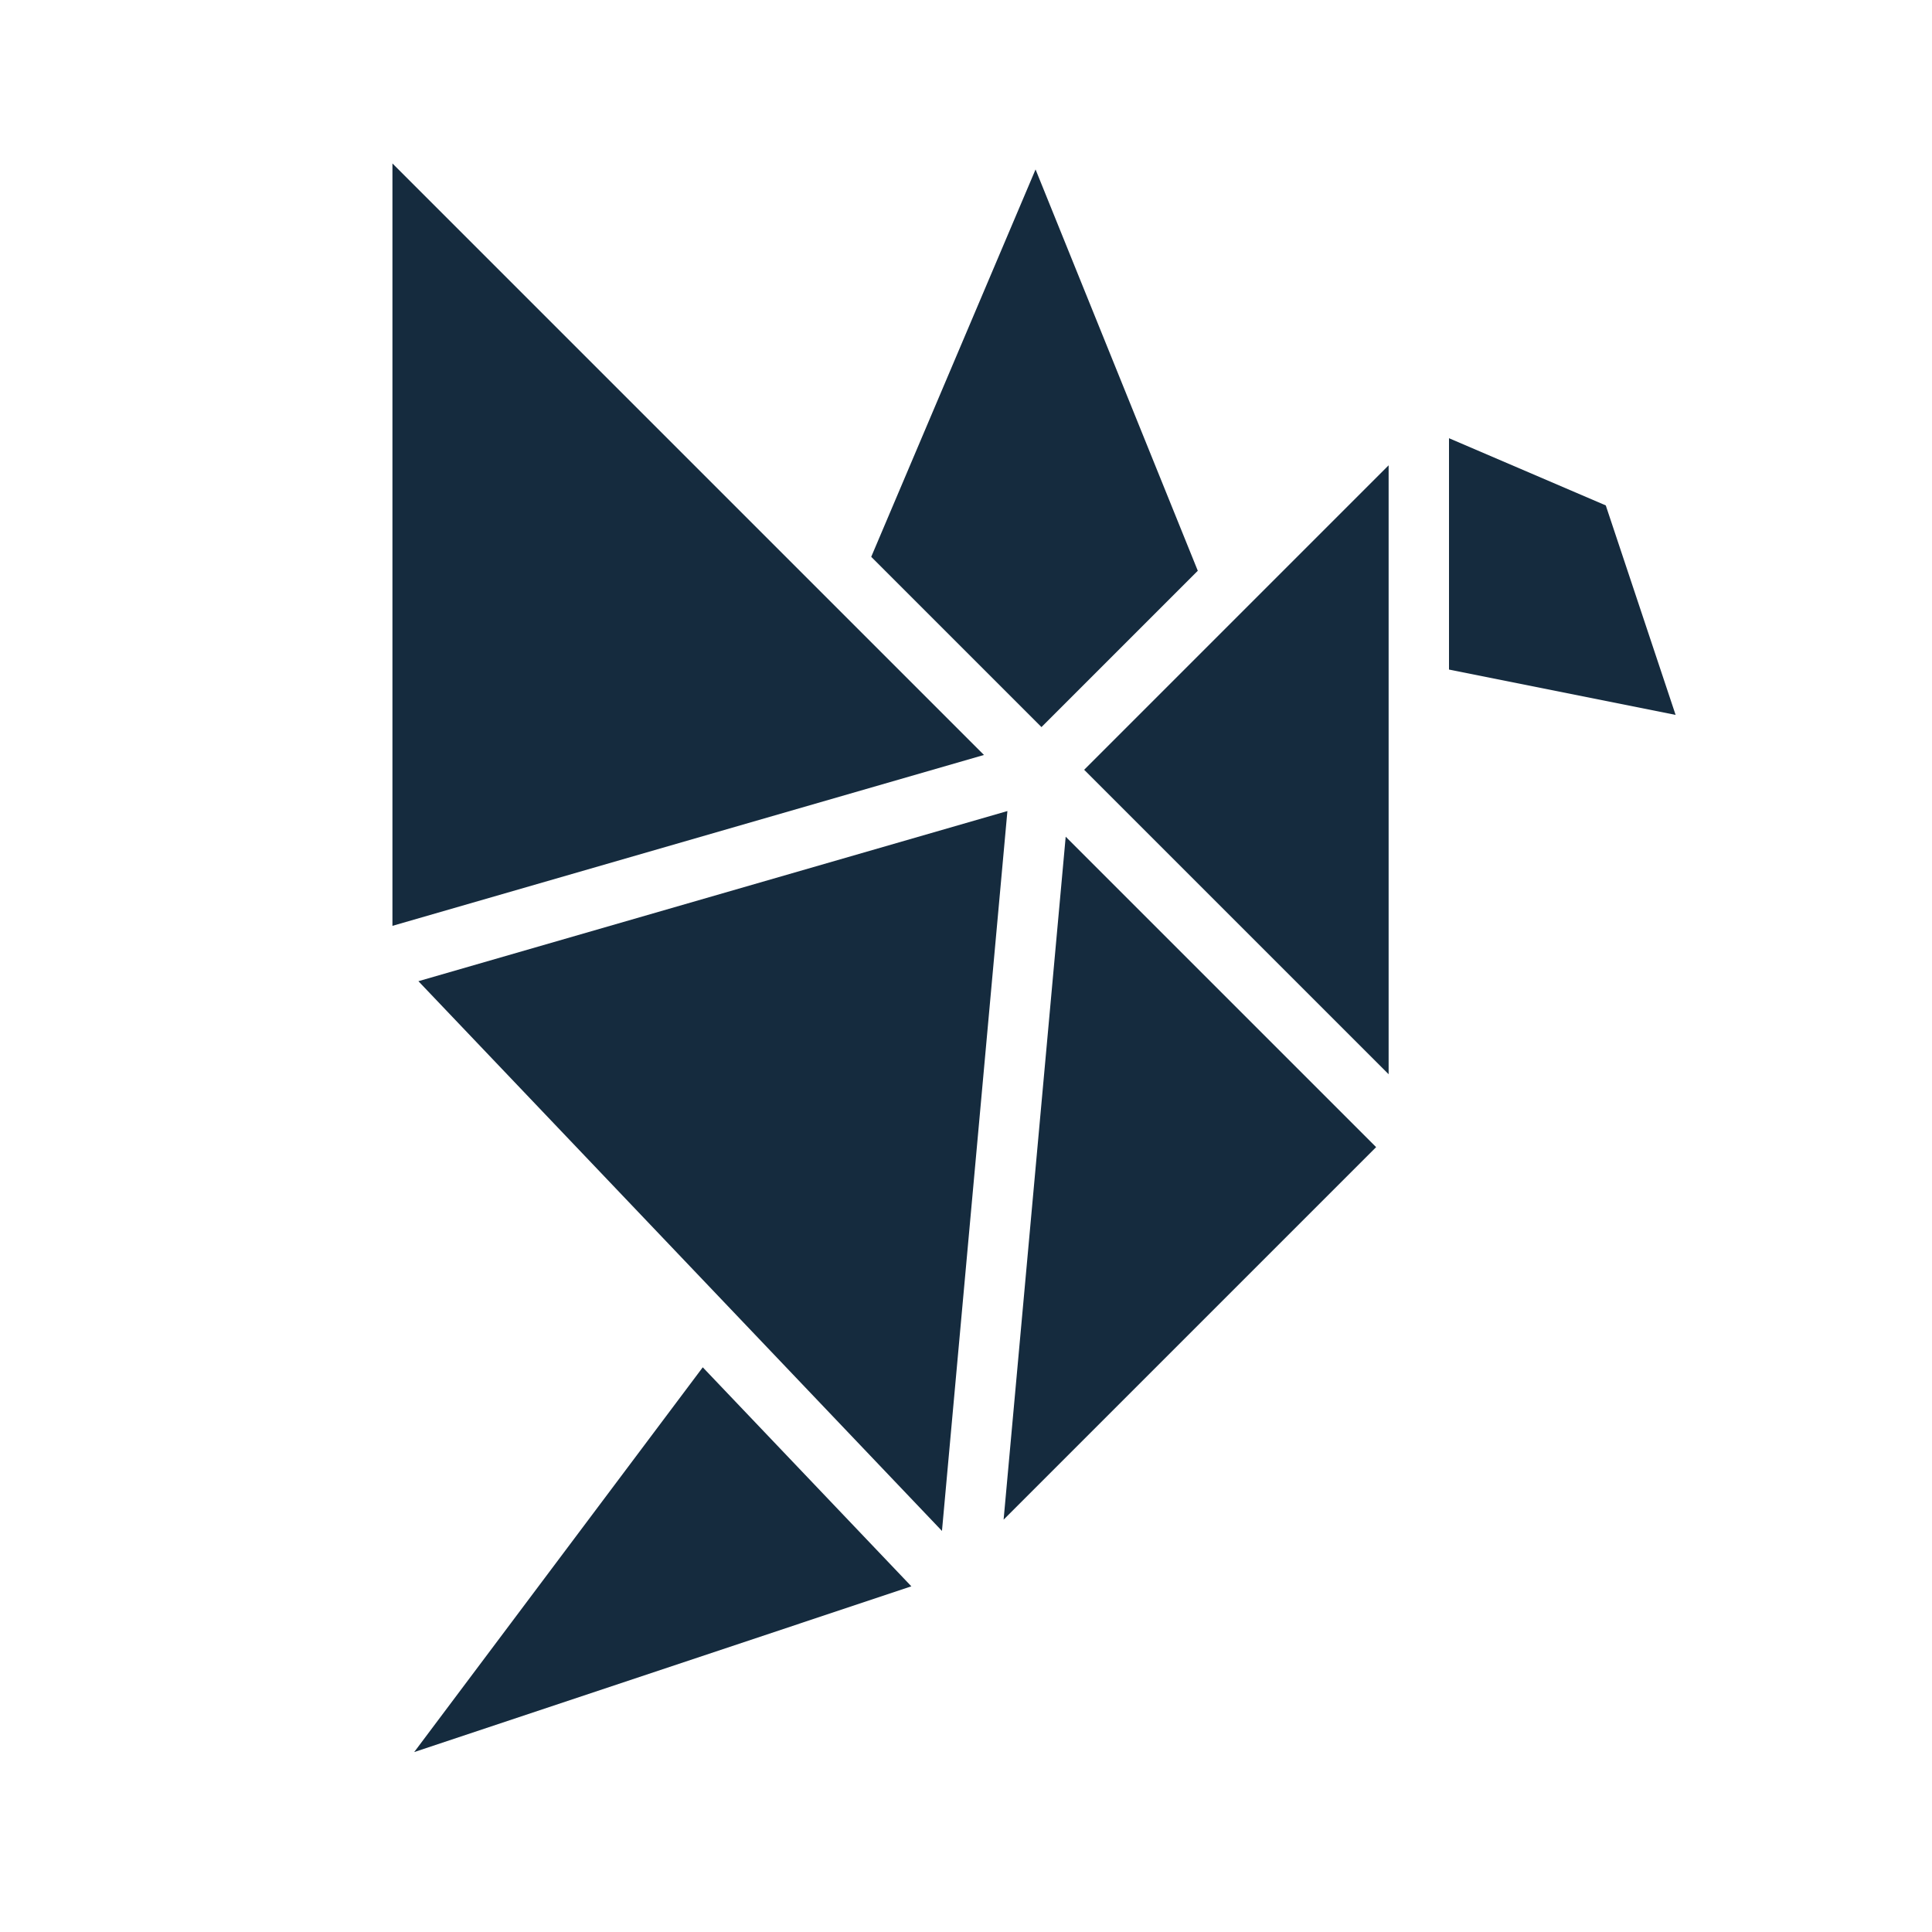 <svg height="512" viewBox="0 0 512 512" fill='#152B3E' width="512" xmlns="http://www.w3.org/2000/svg"><g id="Solid"><path d="m104 43.313v202.049l156.762-45.287z"/><path d="m109.766 464.312 131.752-43.918-55.28-58.044z"/><path d="m317.428 151.258-42.995-106.354-43.551 102.664 45.118 45.118z"/><path d="m425.547 133.938-41.547-17.806v61.309l60.051 12.011z"/><path d="m368 284.686v-161.373l-80.686 80.687z"/><path d="m265.967 402.719 98.72-98.719-82.267-82.266z"/><path d="m110.883 260.027 138.747 145.685 17.343-190.777z"/></g></svg>